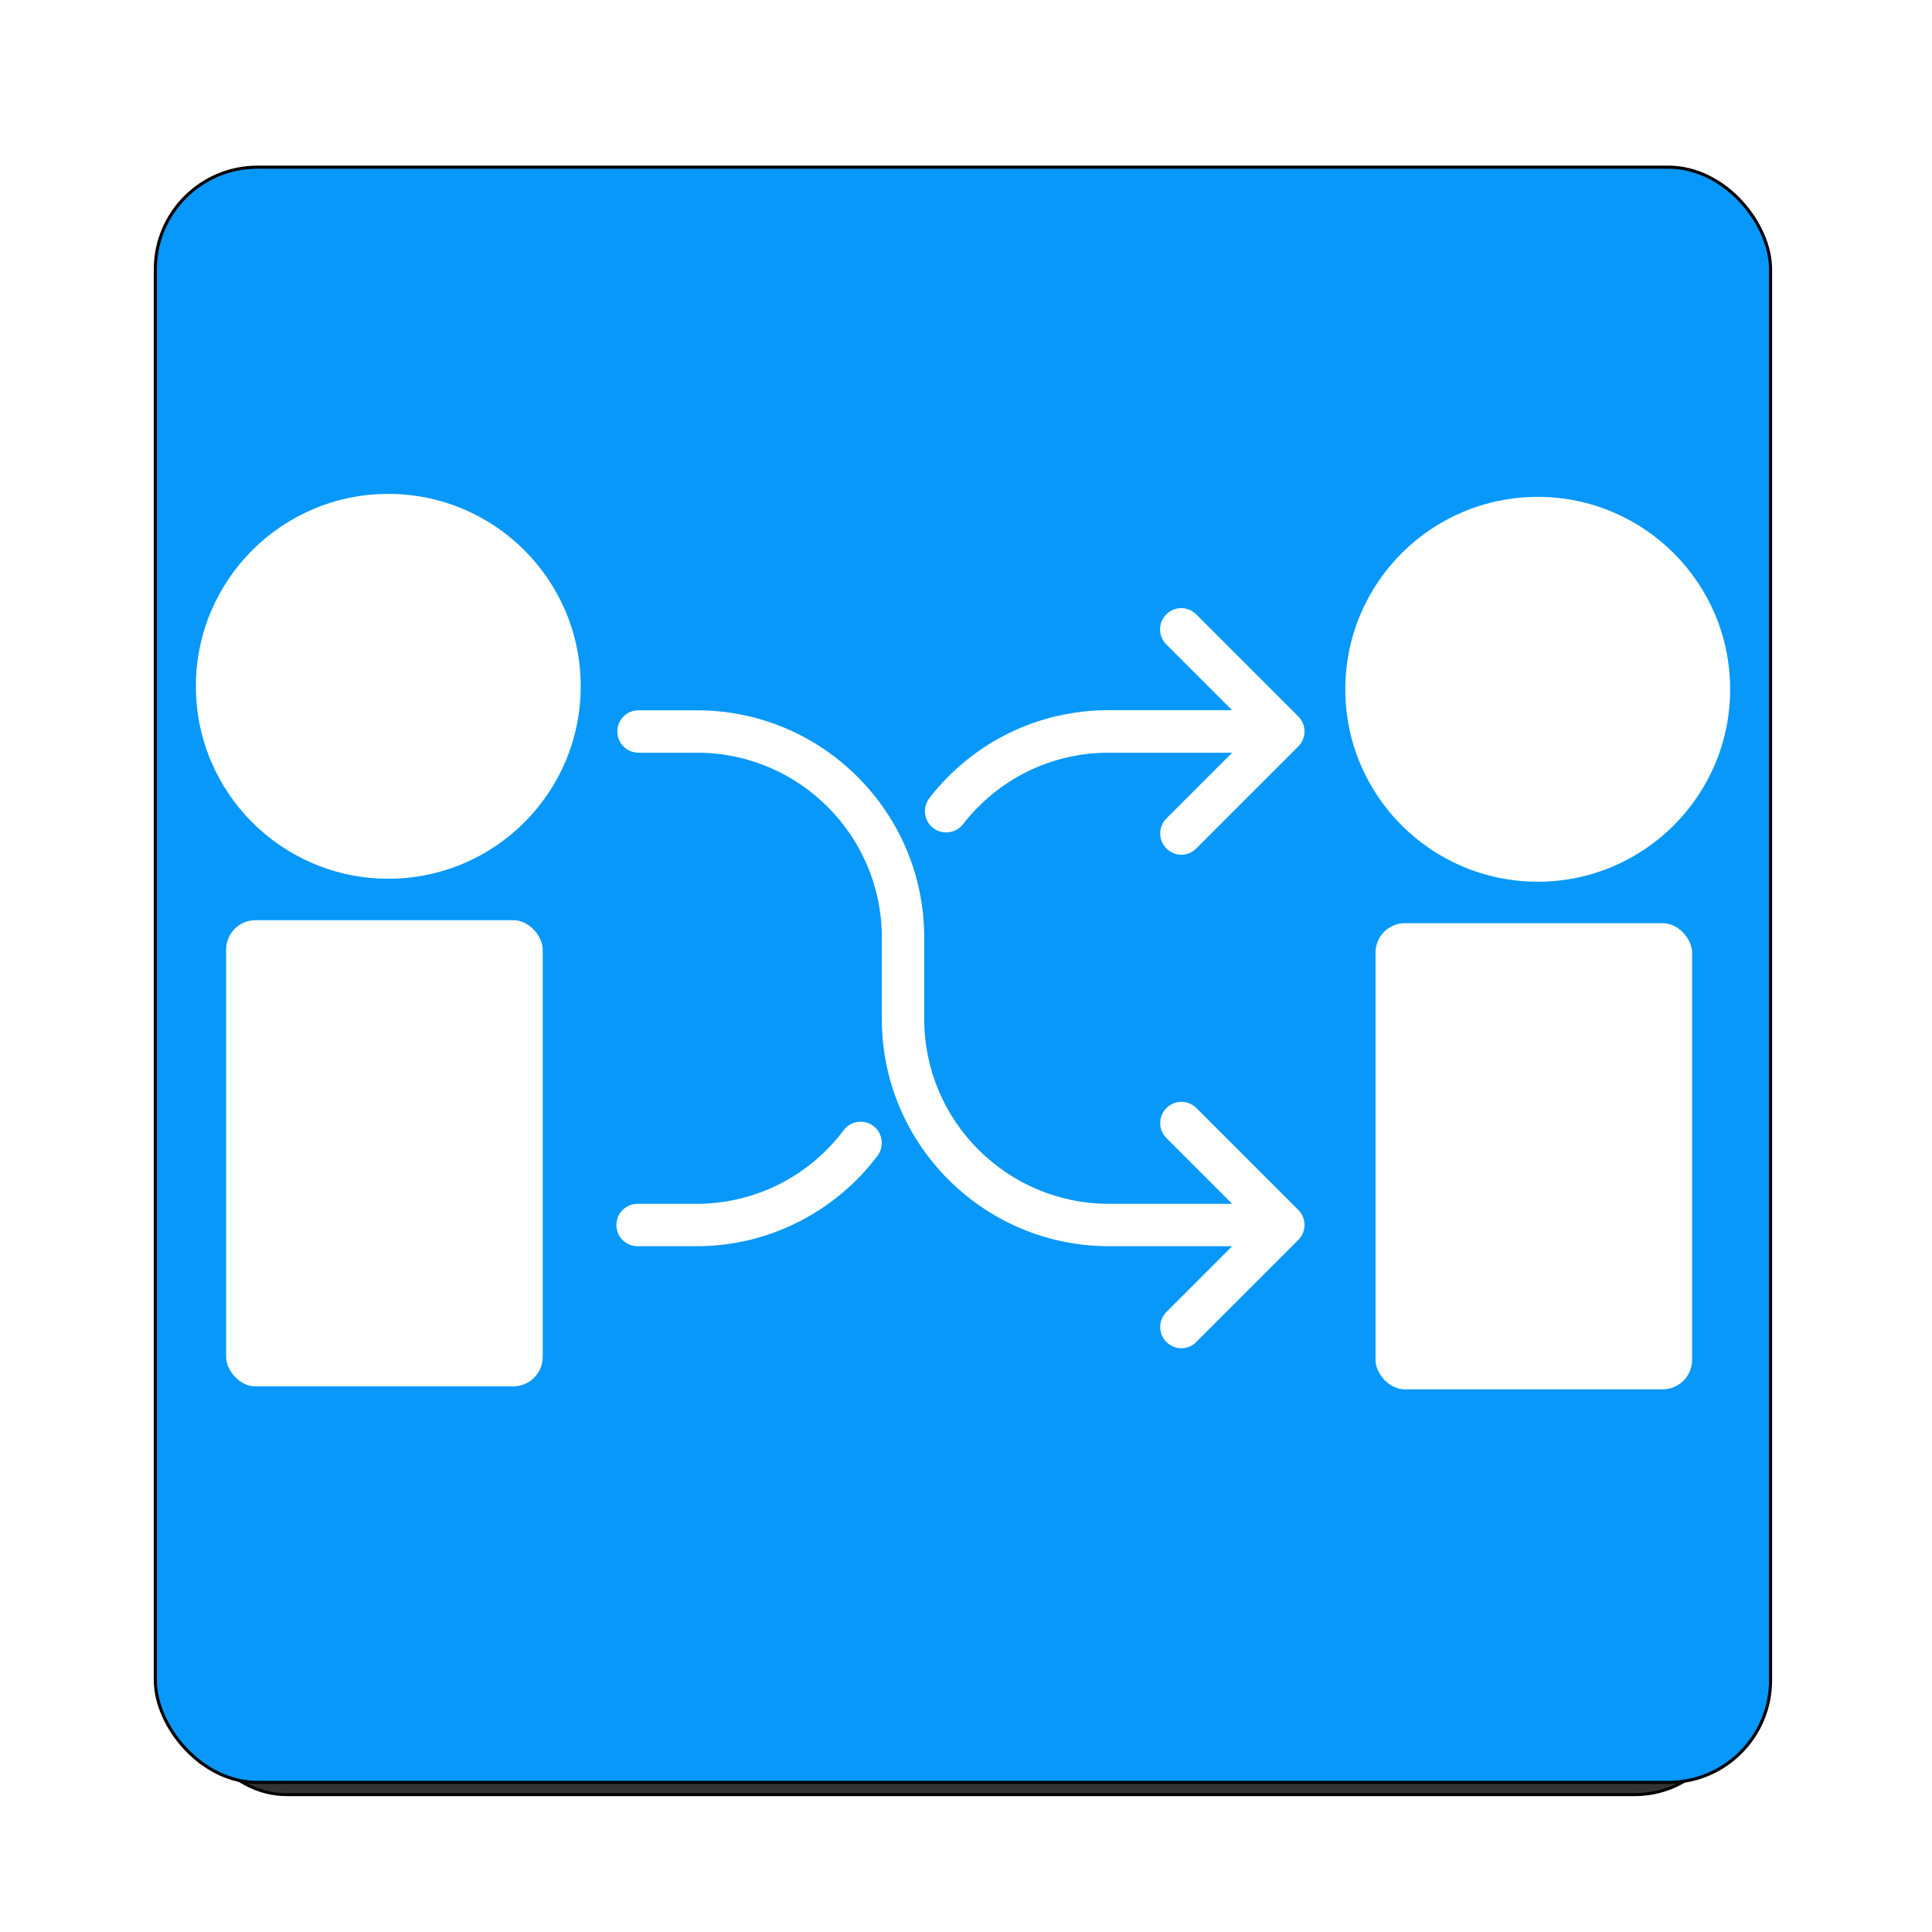 <?xml version="1.0" encoding="UTF-8" standalone="no"?>
<!-- Created with Inkscape (http://www.inkscape.org/) -->

<svg
   xmlns:dc="http://purl.org/dc/elements/1.1/"
   xmlns:cc="http://creativecommons.org/ns#"
   xmlns:rdf="http://www.w3.org/1999/02/22-rdf-syntax-ns#"
   xmlns:svg="http://www.w3.org/2000/svg"
   xmlns="http://www.w3.org/2000/svg"
   xmlns:sodipodi="http://sodipodi.sourceforge.net/DTD/sodipodi-0.dtd"
   xmlns:inkscape="http://www.inkscape.org/namespaces/inkscape"
   width="64"
   height="64"
   id="svg4168"
   version="1.1"
   inkscape:version="0.91 r13725"
   viewBox="0 0 64 64"
   sodipodi:docname="com.github.bartzaalberg.lottery.svg">
  <defs
     id="defs4170">
    <inkscape:perspective
       sodipodi:type="inkscape:persp3d"
       inkscape:vp_x="-67.756526 : 86.571292 : 1"
       inkscape:vp_y="0 : 4451.6742 : 0"
       inkscape:vp_z="392.16249 : 86.571292 : 1"
       inkscape:persp3d-origin="162.20297 : 39.086769 : 1"
       id="perspective4256" />
    <filter
       inkscape:collect="always"
       style="color-interpolation-filters:sRGB"
       id="filter4179"
       x="-0.038"
       width="1.077"
       y="-0.038"
       height="1.077">
      <feGaussianBlur
         inkscape:collect="always"
         stdDeviation="0.835"
         id="feGaussianBlur4181" />
    </filter>
  </defs>
  <sodipodi:namedview
     id="base"
     pagecolor="#ffffff"
     bordercolor="#666666"
     borderopacity="1.0"
     inkscape:pageopacity="0.0"
     inkscape:pageshadow="2"
     inkscape:zoom="6.7829408"
     inkscape:cx="34.818399"
     inkscape:cy="33.647209"
     inkscape:current-layer="layer1"
     showgrid="true"
     inkscape:document-units="px"
     inkscape:grid-bbox="true"
     inkscape:window-width="1920"
     inkscape:window-height="1017"
     inkscape:window-x="0"
     inkscape:window-y="30"
     inkscape:window-maximized="1" />
  <g
     id="layer1"
     inkscape:label="Layer 1"
     inkscape:groupmode="layer">
    <rect
       style="opacity:1;fill:#333333;fill-opacity:1;stroke:#000000;stroke-width:0.1;stroke-miterlimit:1.2;stroke-dasharray:none;stroke-opacity:1;filter:url(#filter4179)"
       id="rect4292-3"
       width="52.182"
       height="52.182"
       x="5.818"
       y="5.818"
       ry="3.3"
       transform="matrix(0.98,0,0,0.98,0.551,2.61)" />
    <rect
       style="opacity:1;fill:#0798f9;fill-opacity:1;stroke:#000000;stroke-width:0.103;stroke-miterlimit:1.2;stroke-dasharray:none;stroke-opacity:1"
       id="rect4292"
       width="53.506"
       height="53.506"
       x="5.146"
       y="5.538"
       ry="3.384" />
    <circle
       style="opacity:1;fill:#ffffff;fill-opacity:1;stroke:#000000;stroke-width:0.102;stroke-linejoin:round;stroke-miterlimit:1.2;stroke-dasharray:none;stroke-opacity:0"
       id="path5207-5-5"
       cx="50.939"
       cy="22.834"
       r="6.374" />
    <rect
       style="opacity:1;fill:#ffffff;fill-opacity:1;stroke:#000000;stroke-width:0.025;stroke-miterlimit:1.2;stroke-dasharray:none;stroke-opacity:0"
       id="rect4292-36-3-6"
       width="10.488"
       height="15.443"
       x="45.565"
       y="30.581"
       ry="0.977" />
    <g
       id="g4617"
       transform="matrix(0.052,0,0,0.052,19.558,20.146)">
      <g
         id="g4571">
        <g
           id="g4573">
          <path
             id="path4575"
             d="m 180.25,329.875 c -6,-4.5 -14.4,-3.3 -18.9,2.7 -22.5,29.8 -56.8,46.9 -94.1,46.9 l -37.2,0 c -7.5,0 -13.5,6 -13.5,13.5 0,7.5 6,13.5 13.5,13.5 l 37.3,0 c 23.1,0 45.2,-5.3 65.6,-15.7 19.5,-9.9 36.8,-24.4 50,-42 4.4,-5.9 3.3,-14.4 -2.7,-18.9 z"
             inkscape:connector-curvature="0"
             style="fill:#ffffff" />
          <path
             id="path4577"
             d="m 218.35,140.075 c 2.5,1.9 5.4,2.8 8.3,2.8 4,0 8,-1.8 10.7,-5.2 22.5,-29 56.4,-45.6 93,-45.6 l 78.5,0 -41.9,41.9 c -5.3,5.3 -5.3,13.8 0,19.1 2.6,2.6 6.1,4 9.5,4 3.4,0 6.9,-1.3 9.5,-4 l 65,-65 c 5.3,-5.3 5.3,-13.8 0,-19.1 l -65,-65 c -5.3,-5.3 -13.8,-5.3 -19.1,0 -5.3,5.3 -5.3,13.8 0,19.1 l 41.9,41.9 -78.5,0 c -45,0 -86.7,20.4 -114.4,56.1 -4.4,6 -3.4,14.4 2.5,19 z"
             inkscape:connector-curvature="0"
             style="fill:#ffffff" />
          <path
             id="path4579"
             d="m 386.05,318.475 c -5.3,-5.3 -13.8,-5.3 -19.1,0 -5.3,5.3 -5.3,13.8 0,19.1 l 41.9,41.9 -78.5,0 c -64.9,0 -117.7,-52.8 -117.7,-117.7 l 0,-52 c 0,-79.8 -64.9,-144.7 -144.7,-144.7 l -37.3,0 c -7.5,0 -13.5,6 -13.5,13.5 0,7.5 6,13.5 13.5,13.5 l 37.3,0 c 64.9,0 117.7,52.8 117.7,117.7 l 0,52 c 0,79.8 64.9,144.7 144.7,144.7 l 78.5,0 -41.9,41.9 c -5.3,5.3 -5.3,13.8 0,19.1 2.6,2.6 6.1,4 9.5,4 3.4,0 6.9,-1.3 9.5,-4 l 65,-65 c 5.3,-5.3 5.3,-13.8 0,-19.1 l -64.9,-64.9 z"
             inkscape:connector-curvature="0"
             style="fill:#ffffff" />
        </g>
      </g>
      <g
         id="g4581" />
      <g
         id="g4583" />
      <g
         id="g4585" />
      <g
         id="g4587" />
      <g
         id="g4589" />
      <g
         id="g4591" />
      <g
         id="g4593" />
      <g
         id="g4595" />
      <g
         id="g4597" />
      <g
         id="g4599" />
      <g
         id="g4601" />
      <g
         id="g4603" />
      <g
         id="g4605" />
      <g
         id="g4607" />
      <g
         id="g4609" />
    </g>
    <circle
       style="opacity:1;fill:#ffffff;fill-opacity:1;stroke:#000000;stroke-width:0.102;stroke-linejoin:round;stroke-miterlimit:1.2;stroke-dasharray:none;stroke-opacity:0"
       id="path5207-5-5-7"
       cx="12.863"
       cy="22.735"
       r="6.374" />
    <rect
       style="opacity:1;fill:#ffffff;fill-opacity:1;stroke:#000000;stroke-width:0.025;stroke-miterlimit:1.2;stroke-dasharray:none;stroke-opacity:0"
       id="rect4292-36-3-6-9"
       width="10.488"
       height="15.443"
       x="7.49"
       y="30.482"
       ry="0.977" />
  </g>
</svg>

